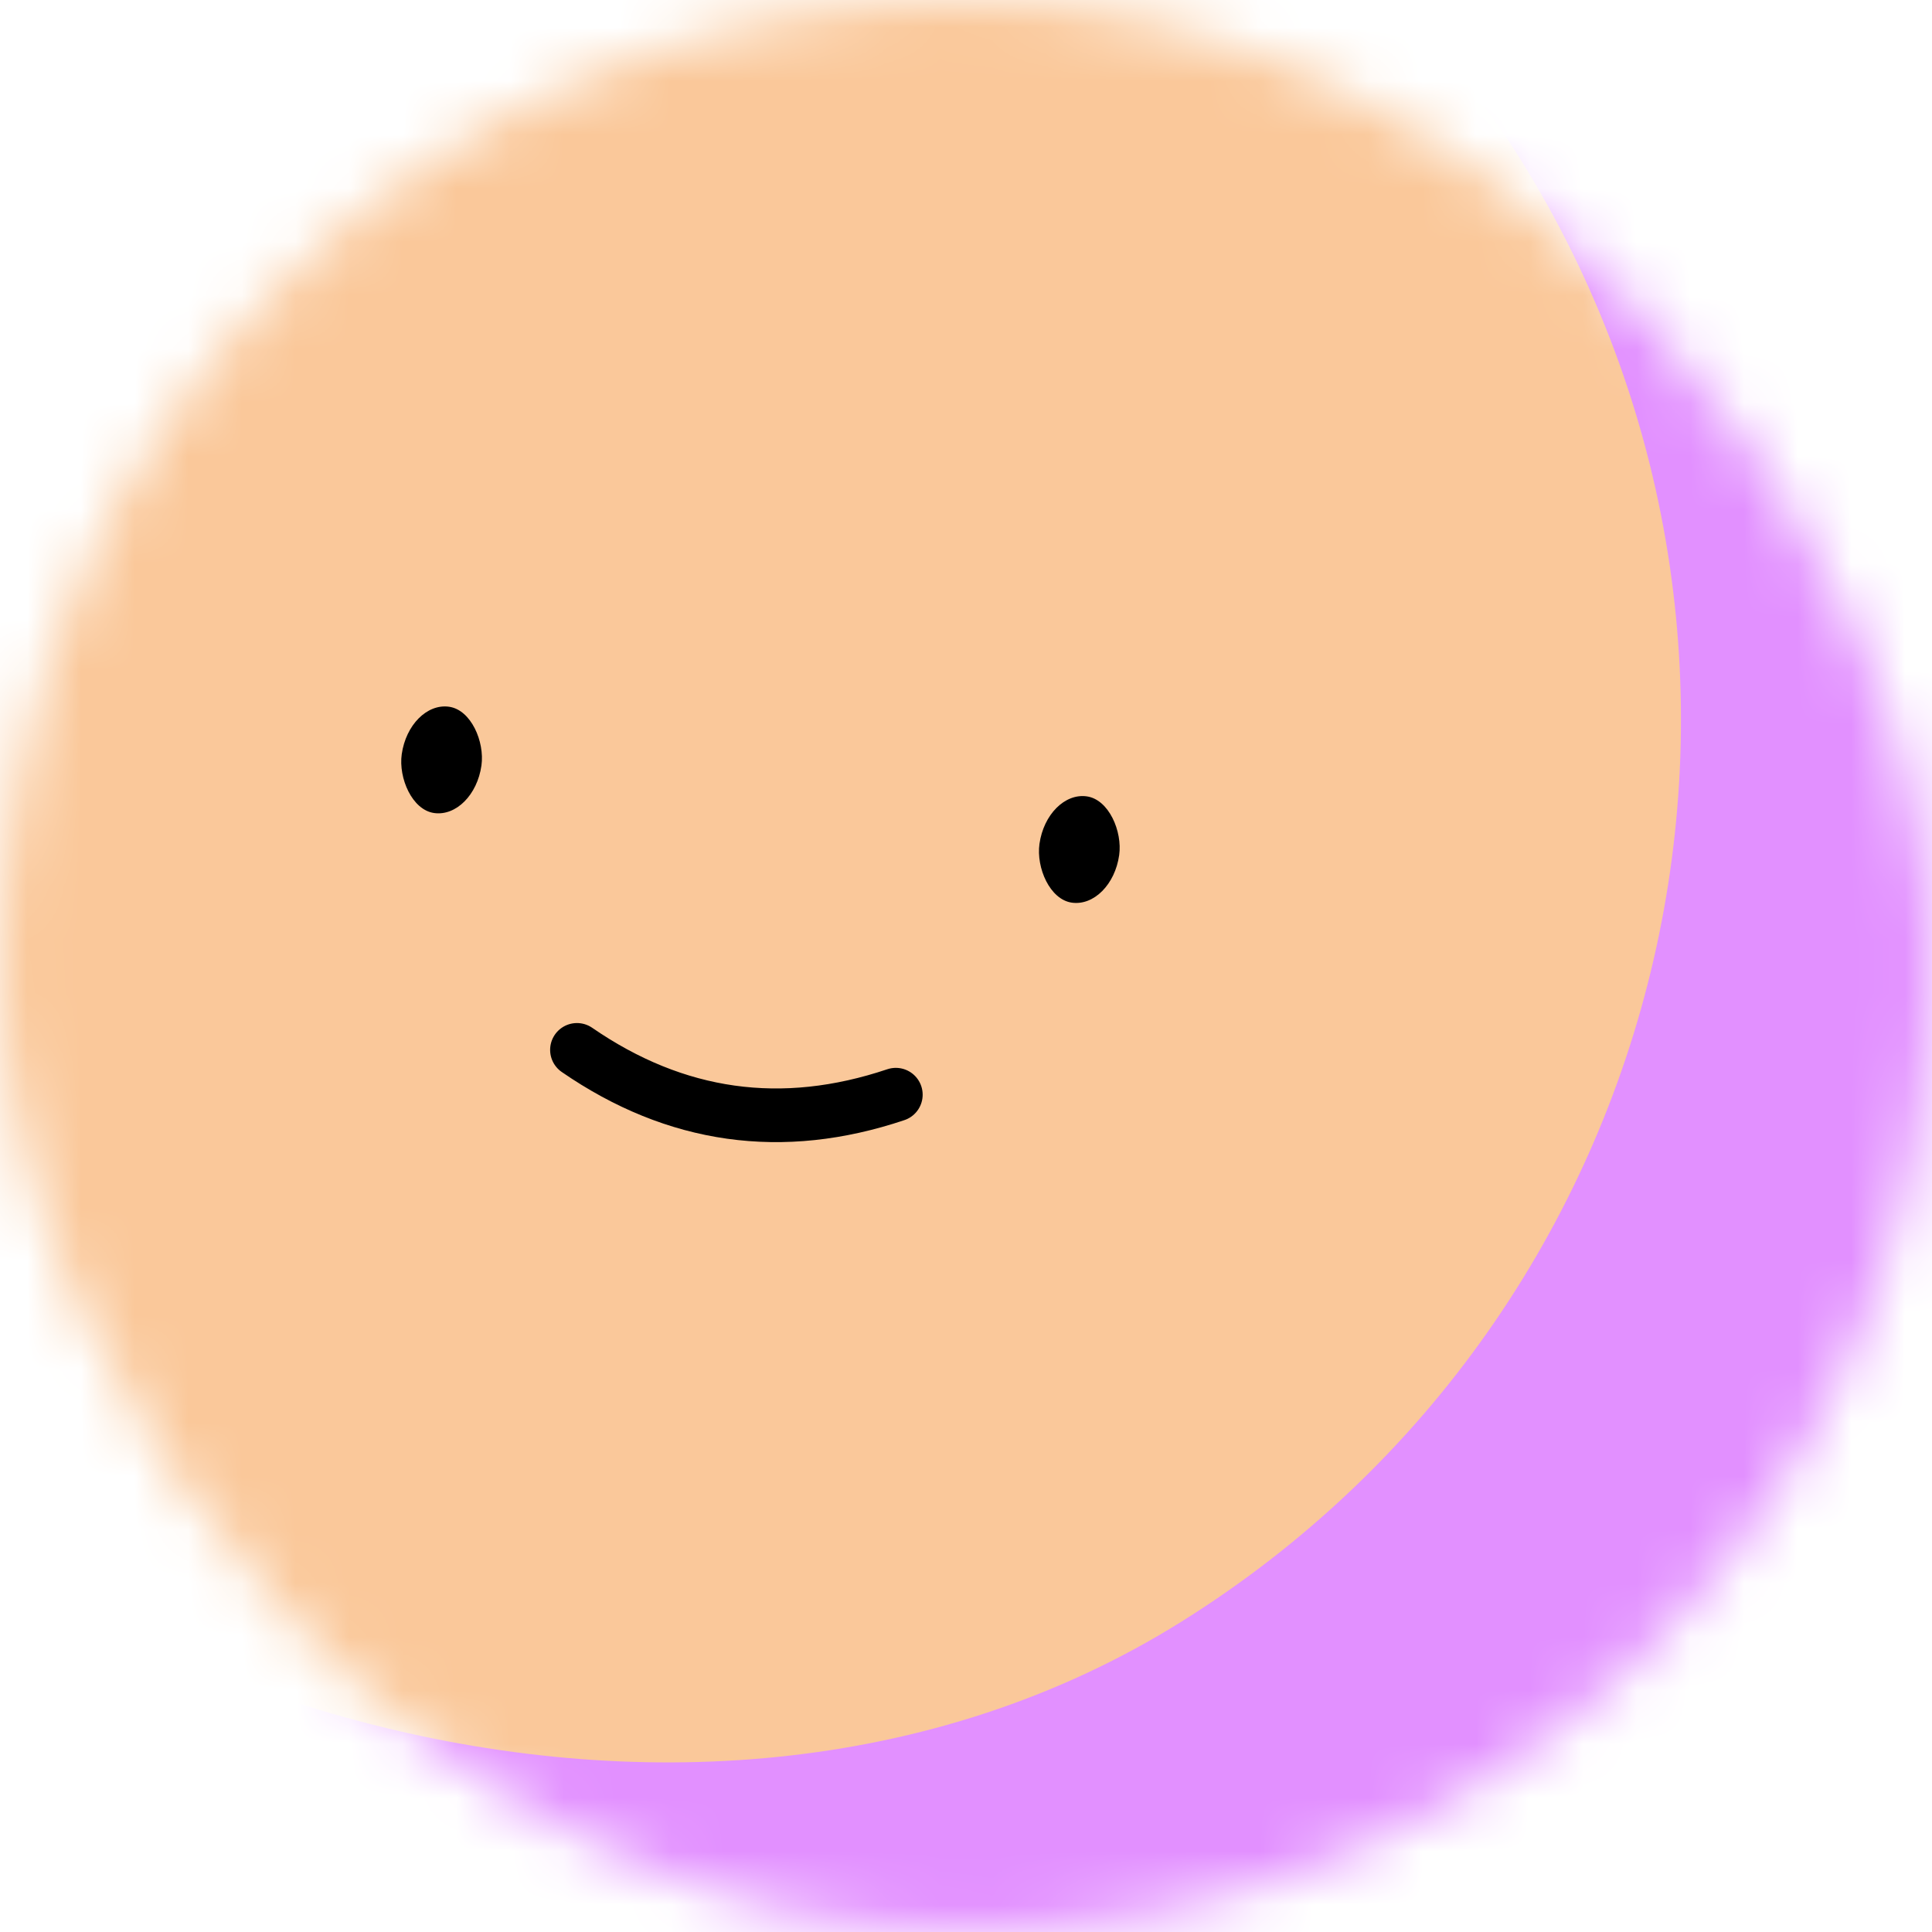<svg viewBox="0 0 36 36" fill="none" role="img" xmlns="http://www.w3.org/2000/svg" width="120" height="120"><mask id="mask__beam" maskUnits="userSpaceOnUse" x="0" y="0" width="36" height="36"><rect width="36" height="36" rx="72" fill="#FFFFFF"></rect></mask><g mask="url(#mask__beam)"><rect width="36" height="36" fill="#e290ff"></rect><rect x="0" y="0" width="36" height="36" transform="translate(-4 -4) rotate(148 18 18) scale(1.1)" fill="#fac89a" rx="36"></rect><g transform="translate(-4 0) rotate(8 18 18)"><path d="M15 20c2 1 4 1 6 0" stroke="#000000" fill="none" stroke-linecap="round"></path><rect x="11" y="14" width="1.5" height="2" rx="1" stroke="none" fill="#000000"></rect><rect x="23" y="14" width="1.5" height="2" rx="1" stroke="none" fill="#000000"></rect></g></g></svg>